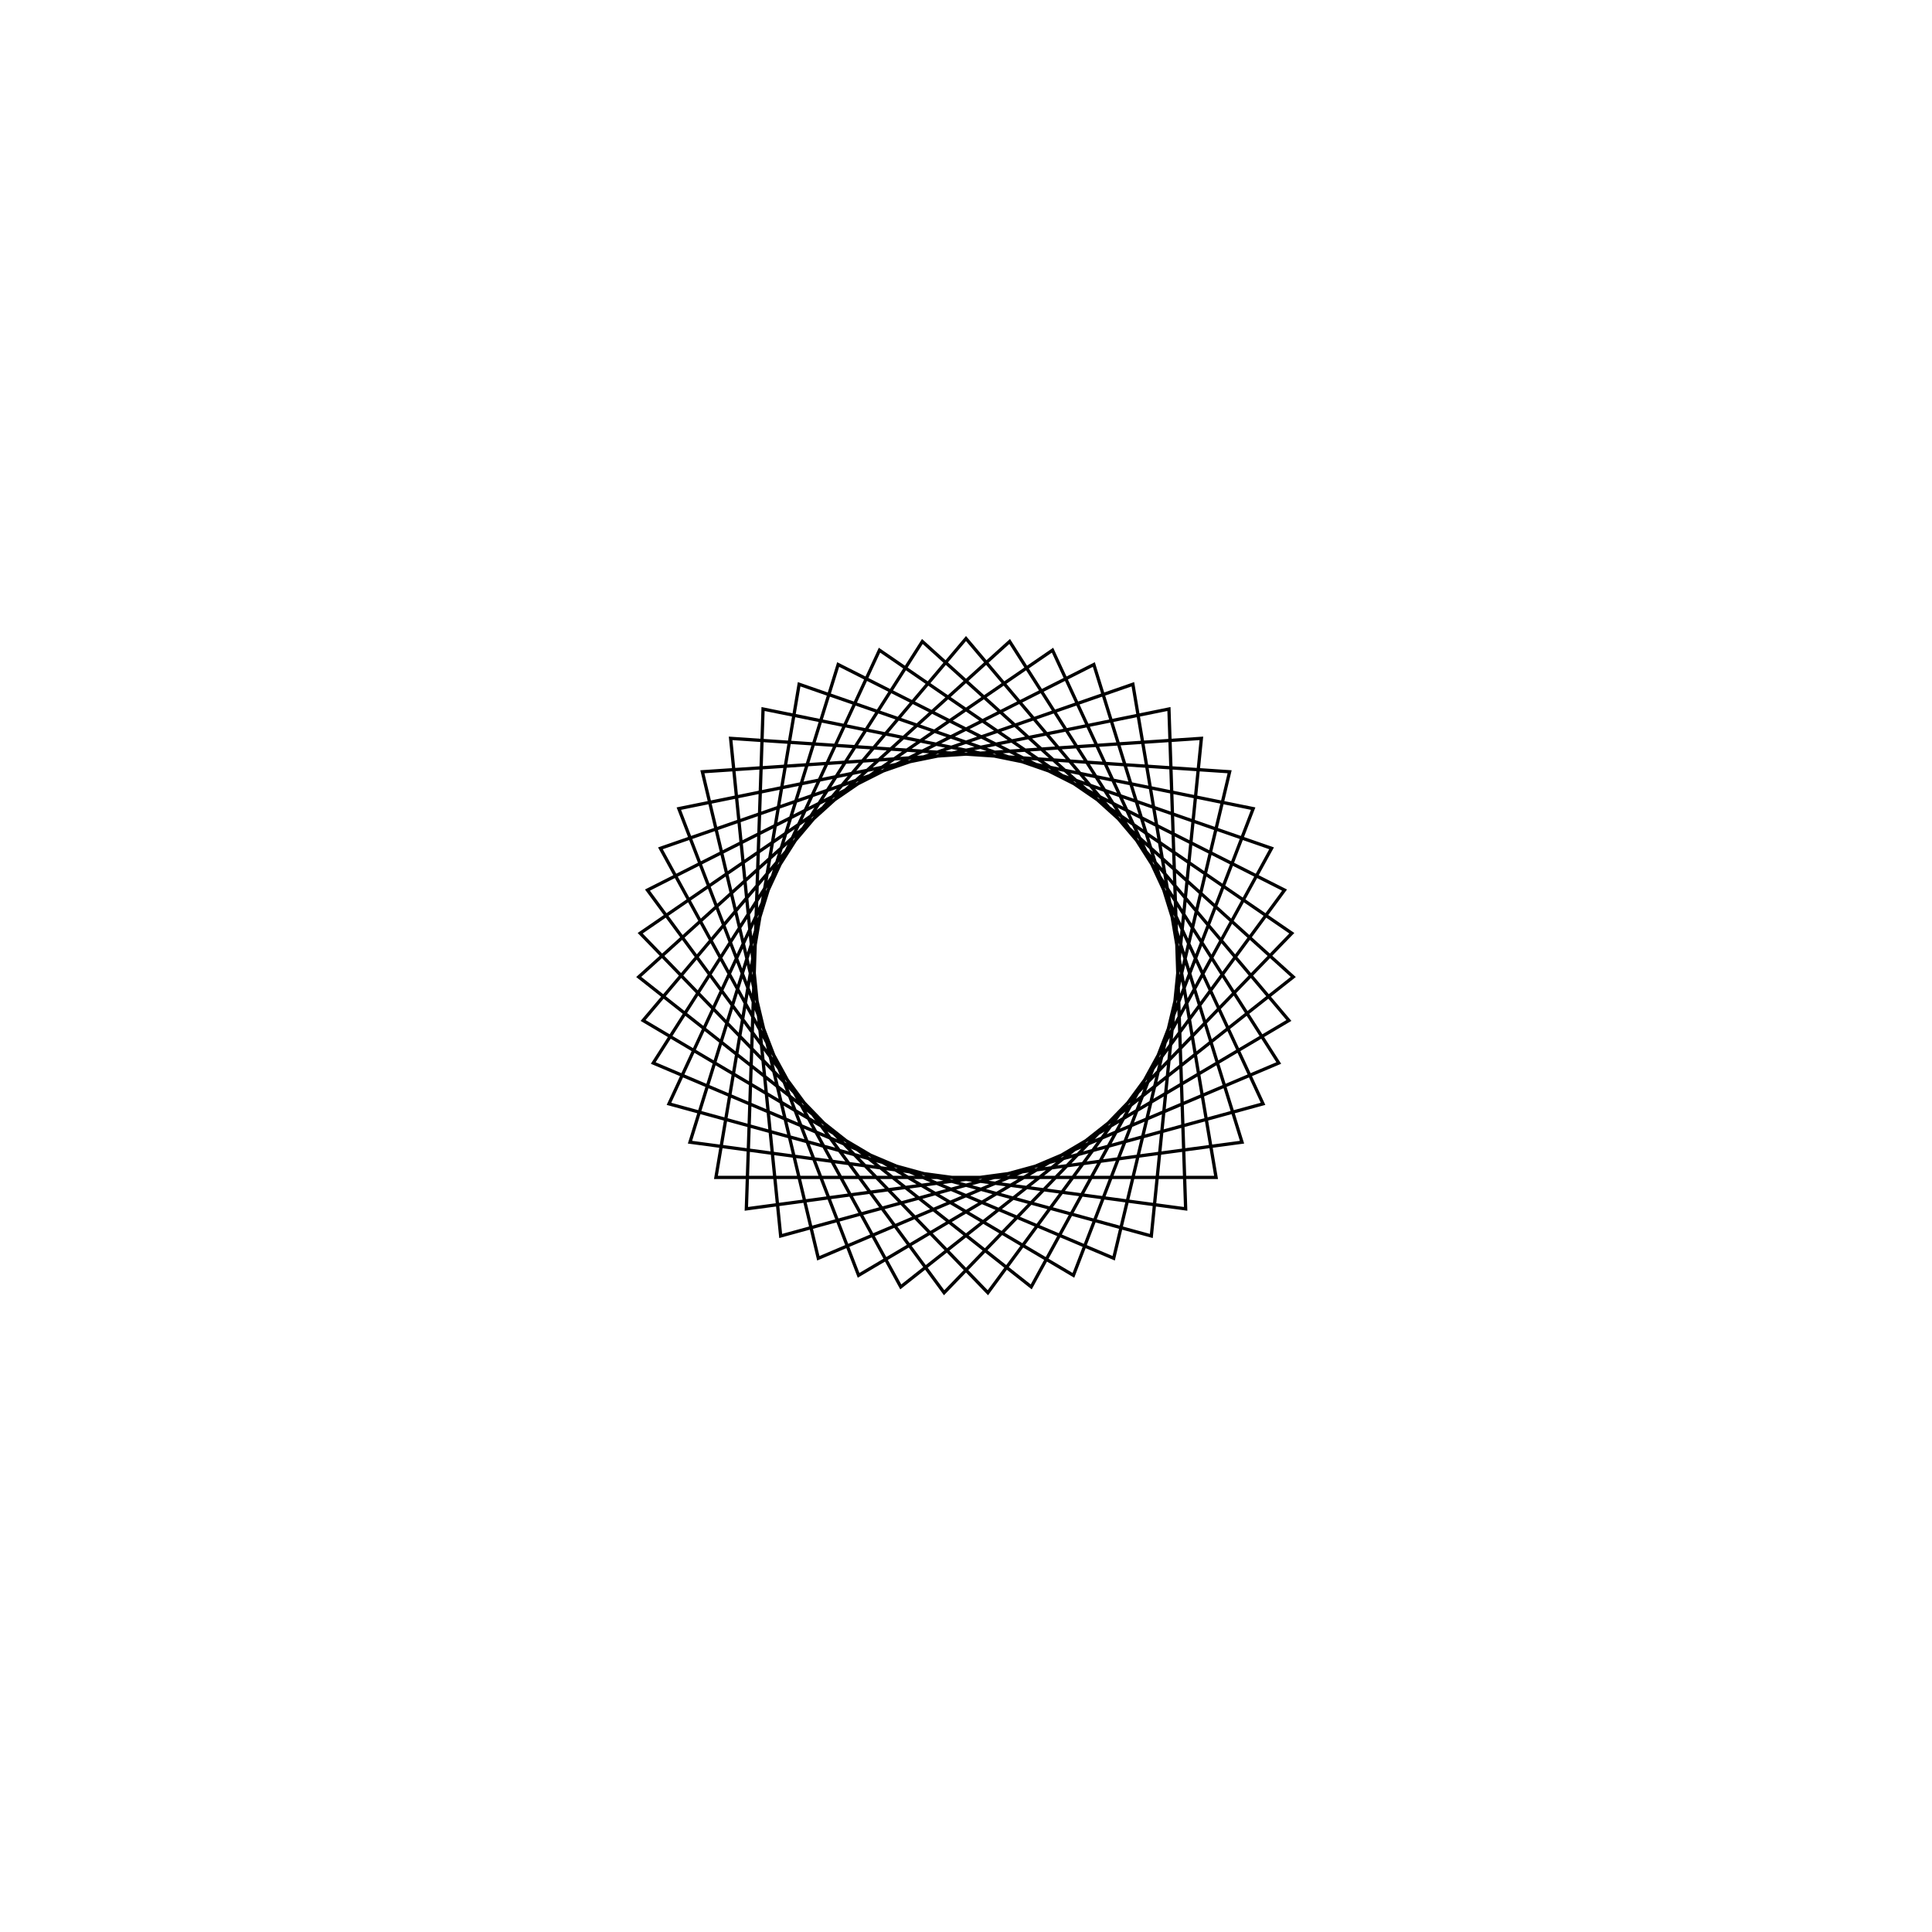 <?xml version='1.0' encoding='UTF-8'?>
<svg xmlns:href='http://www.w3.org/1999/xlink' width='590' xmlns='http://www.w3.org/2000/svg' href:xlink='xlink' height='590'>
  <defs/>
  <g id='canvas' transform='matrix(1,0,0,-1,0,590) translate(295,295)'>
    <path style='fill:none;stroke:black' d='M0,100 L98.607,-16.633 L-32.802,-94.467 L-87.695,48.058 L61.975,78.48 L67.078,-74.165 L-84.289,-53.808 L-39.039,92.065 L97.276,23.182 L6.679,-99.777 L-99.498,10.01 L26.42,96.447 L90.709,-42.093 L-56.595,-82.444 L-71.882,69.519 L80.507,59.318 L45.101,-89.252 L-95.51,-29.628 L-13.329,99.108 L99.944,-3.341 L-19.919,-97.996 L-93.318,35.941 L50.962,86.04 L76.365,-64.563 L-76.365,-64.563 L-50.962,86.04 L93.318,35.941 L19.919,-97.996 L-99.944,-3.341 L13.329,99.108 L95.51,-29.628 L-45.101,-89.252 L-80.507,59.318 L71.882,69.519 L56.595,-82.444 L-90.709,-42.093 L-26.42,96.447 L99.498,10.01 L-6.679,-99.777 L-97.276,23.182 L39.039,92.065 L84.289,-53.808 L-67.078,-74.165 L-61.975,78.48 L87.695,48.058 L32.802,-94.467 L-98.607,-16.633 L0,100 Z'/>
  </g>
</svg>
